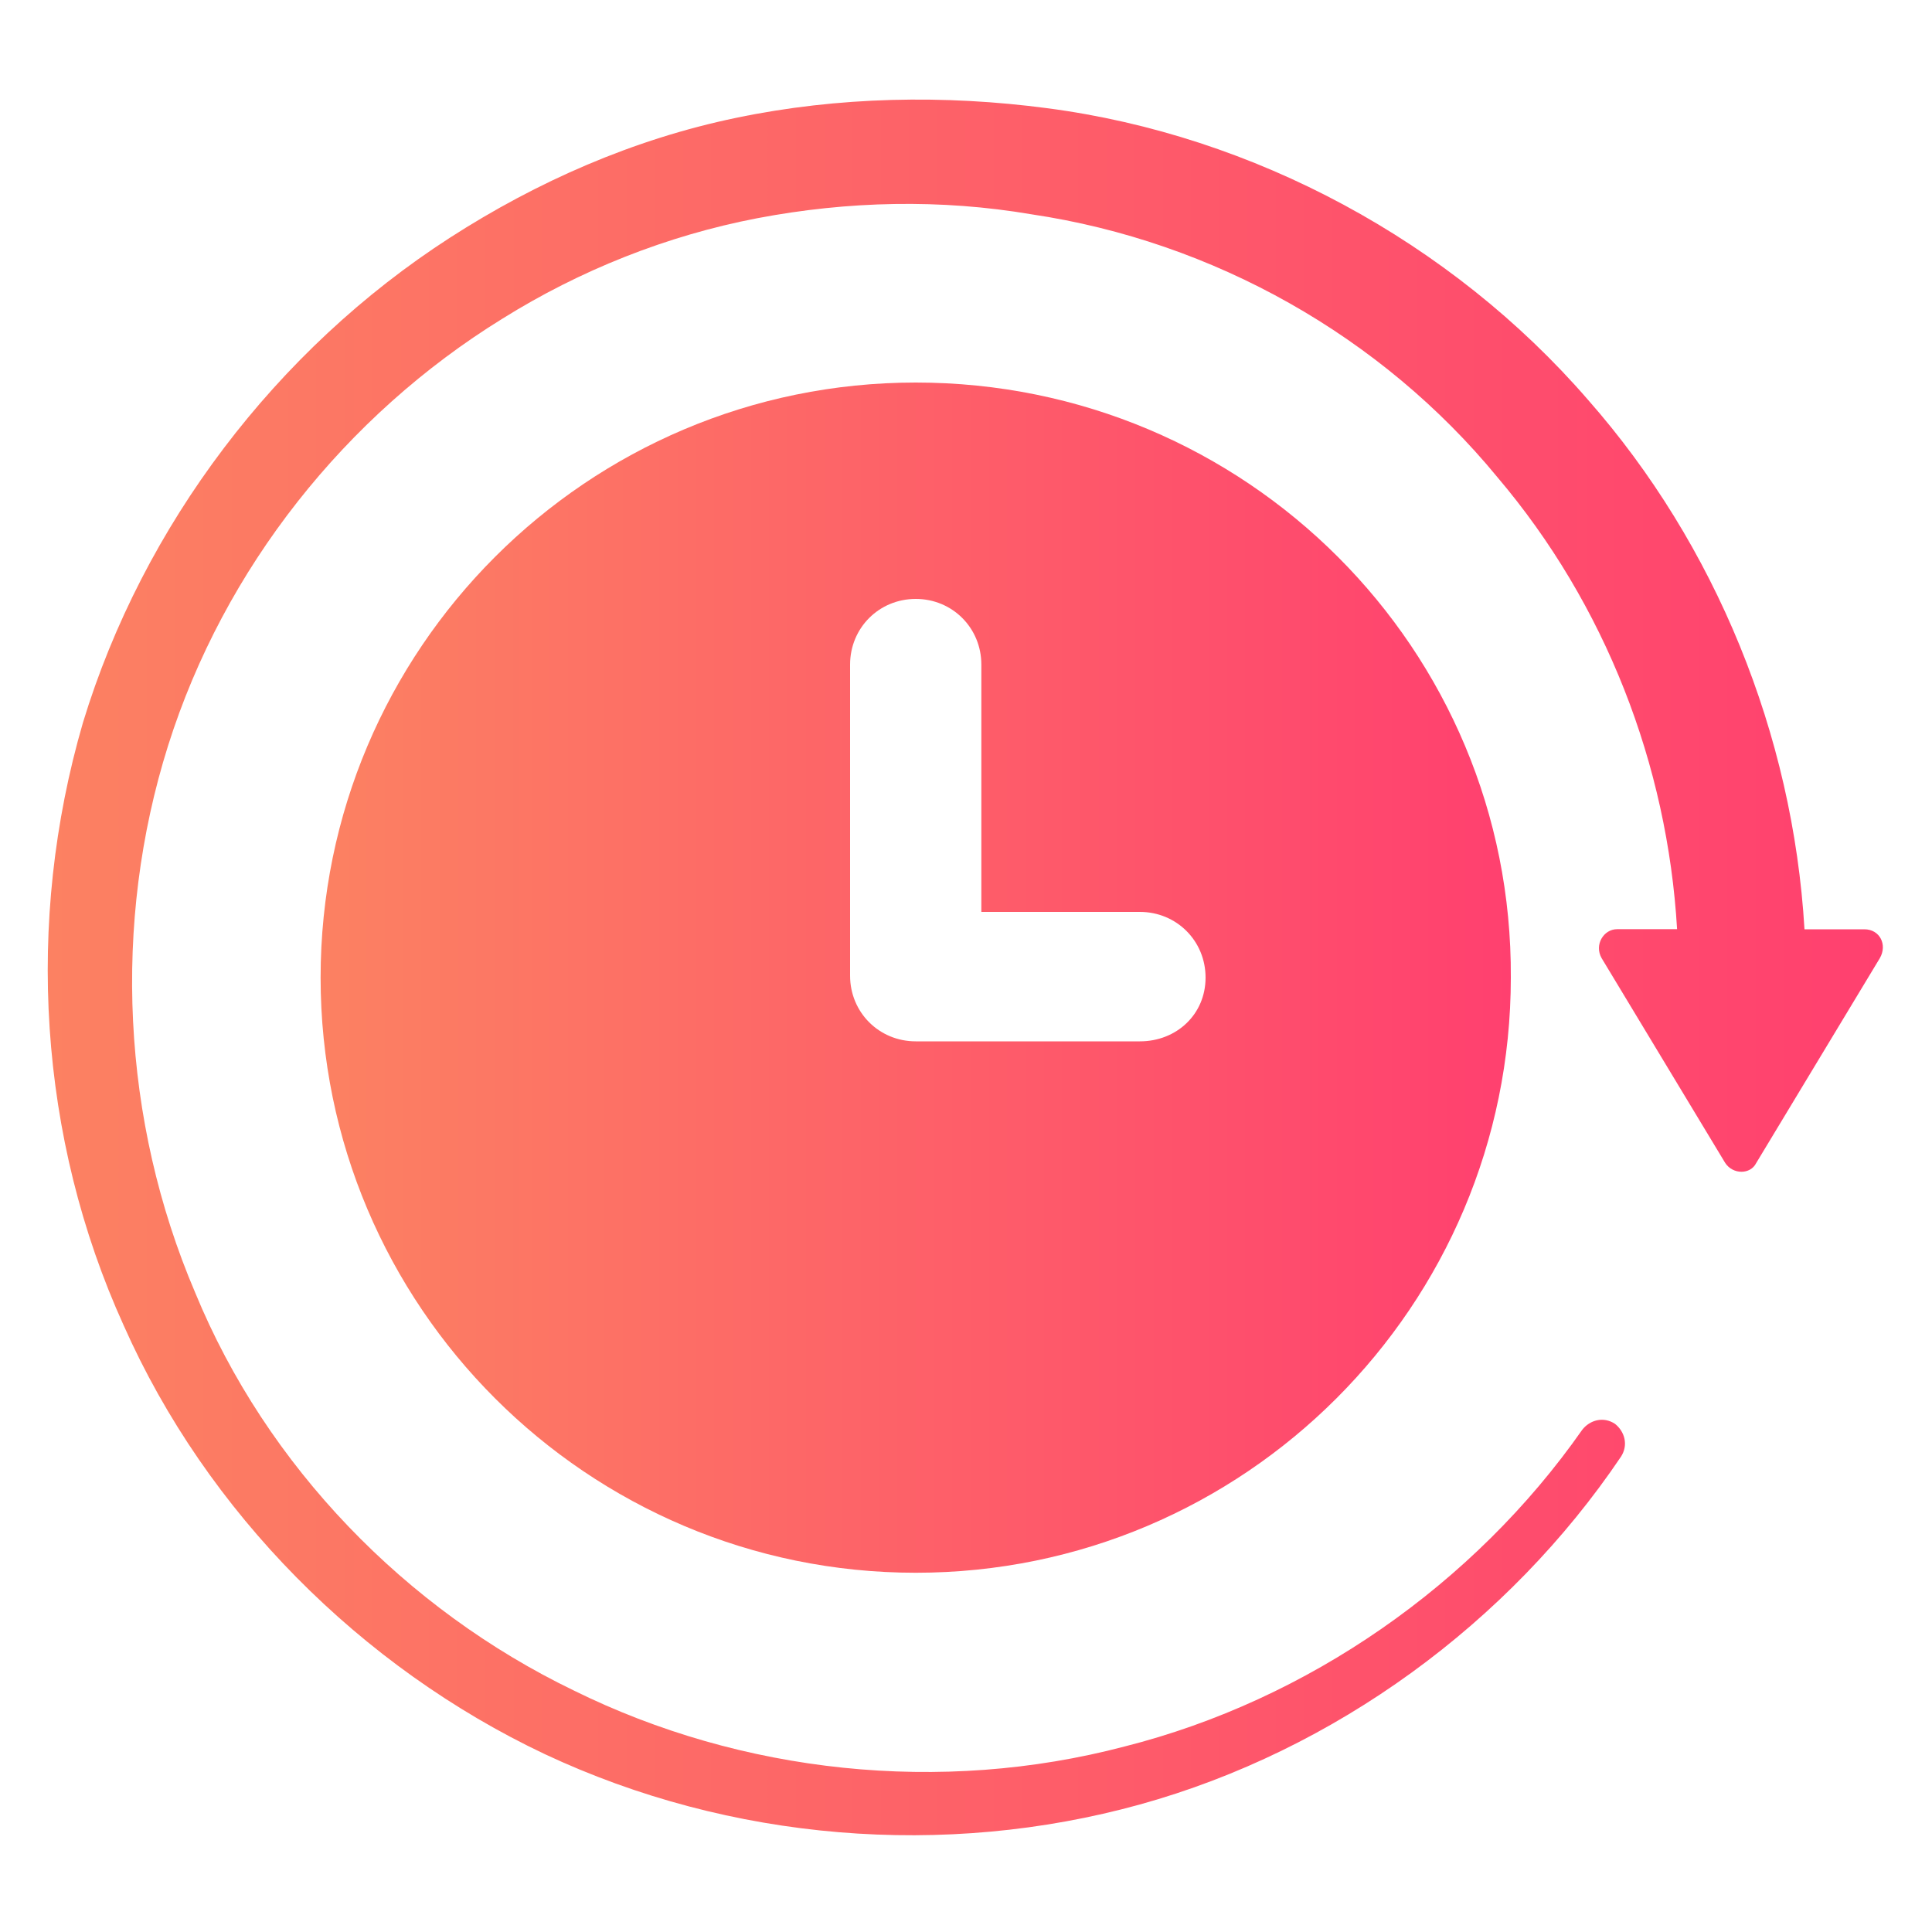 <svg width="18" height="18" viewBox="0 0 18 18" fill="none" xmlns="http://www.w3.org/2000/svg">
<path d="M17.37 8.658H16.812C16.704 6.84 15.984 5.076 14.796 3.726C13.518 2.25 11.682 1.26 9.756 1.008C8.802 0.882 7.812 0.899 6.858 1.098C5.903 1.296 5.003 1.692 4.193 2.214C2.573 3.258 1.332 4.895 0.773 6.732C0.233 8.586 0.359 10.602 1.152 12.348C1.926 14.094 3.366 15.534 5.076 16.343C6.804 17.154 8.802 17.315 10.62 16.812C12.438 16.308 14.058 15.12 15.102 13.572C15.173 13.463 15.137 13.338 15.047 13.266C14.939 13.194 14.813 13.23 14.742 13.32C13.734 14.76 12.186 15.84 10.476 16.272C8.766 16.722 6.912 16.523 5.346 15.75C3.78 14.994 2.484 13.662 1.818 12.042C1.134 10.44 1.044 8.603 1.566 6.947C2.088 5.292 3.222 3.869 4.681 2.969C5.401 2.519 6.211 2.195 7.056 2.033C7.902 1.872 8.766 1.853 9.612 1.997C11.304 2.249 12.871 3.132 13.951 4.446C14.959 5.634 15.535 7.127 15.625 8.657H15.066C14.941 8.657 14.851 8.802 14.922 8.927L16.074 10.836C16.146 10.944 16.308 10.944 16.362 10.836L17.514 8.927C17.586 8.802 17.514 8.658 17.37 8.658L17.37 8.658Z" fill="url(#paint0_linear_1207_2321)"/>
<path d="M8.532 3.564C5.472 3.564 2.987 6.048 2.987 9.108C2.987 12.168 5.472 14.653 8.532 14.653C11.592 14.653 14.076 12.168 14.076 9.108C14.094 6.048 11.61 3.564 8.532 3.564ZM10.62 9.702H8.532C8.19 9.702 7.92 9.432 7.92 9.09V6.192C7.92 5.85 8.19 5.58 8.532 5.58C8.873 5.58 9.143 5.85 9.143 6.192V8.496H10.62C10.962 8.496 11.232 8.766 11.232 9.108C11.232 9.45 10.962 9.702 10.62 9.702L10.62 9.702Z" fill="url(#paint1_linear_1207_2321)"/>
<defs>
<linearGradient id="paint0_linear_1207_2321" x1="0.445" y1="9.013" x2="17.542" y2="9.013" gradientUnits="userSpaceOnUse">
<stop offset="4.79233e-09" stop-color="#FC8162"/>
<stop offset="1" stop-color="#FF406F"/>
</linearGradient>
<linearGradient id="paint1_linear_1207_2321" x1="2.987" y1="9.108" x2="14.076" y2="9.108" gradientUnits="userSpaceOnUse">
<stop offset="4.79233e-09" stop-color="#FC8162"/>
<stop offset="1" stop-color="#FF406F"/>
</linearGradient>
</defs>
</svg>
